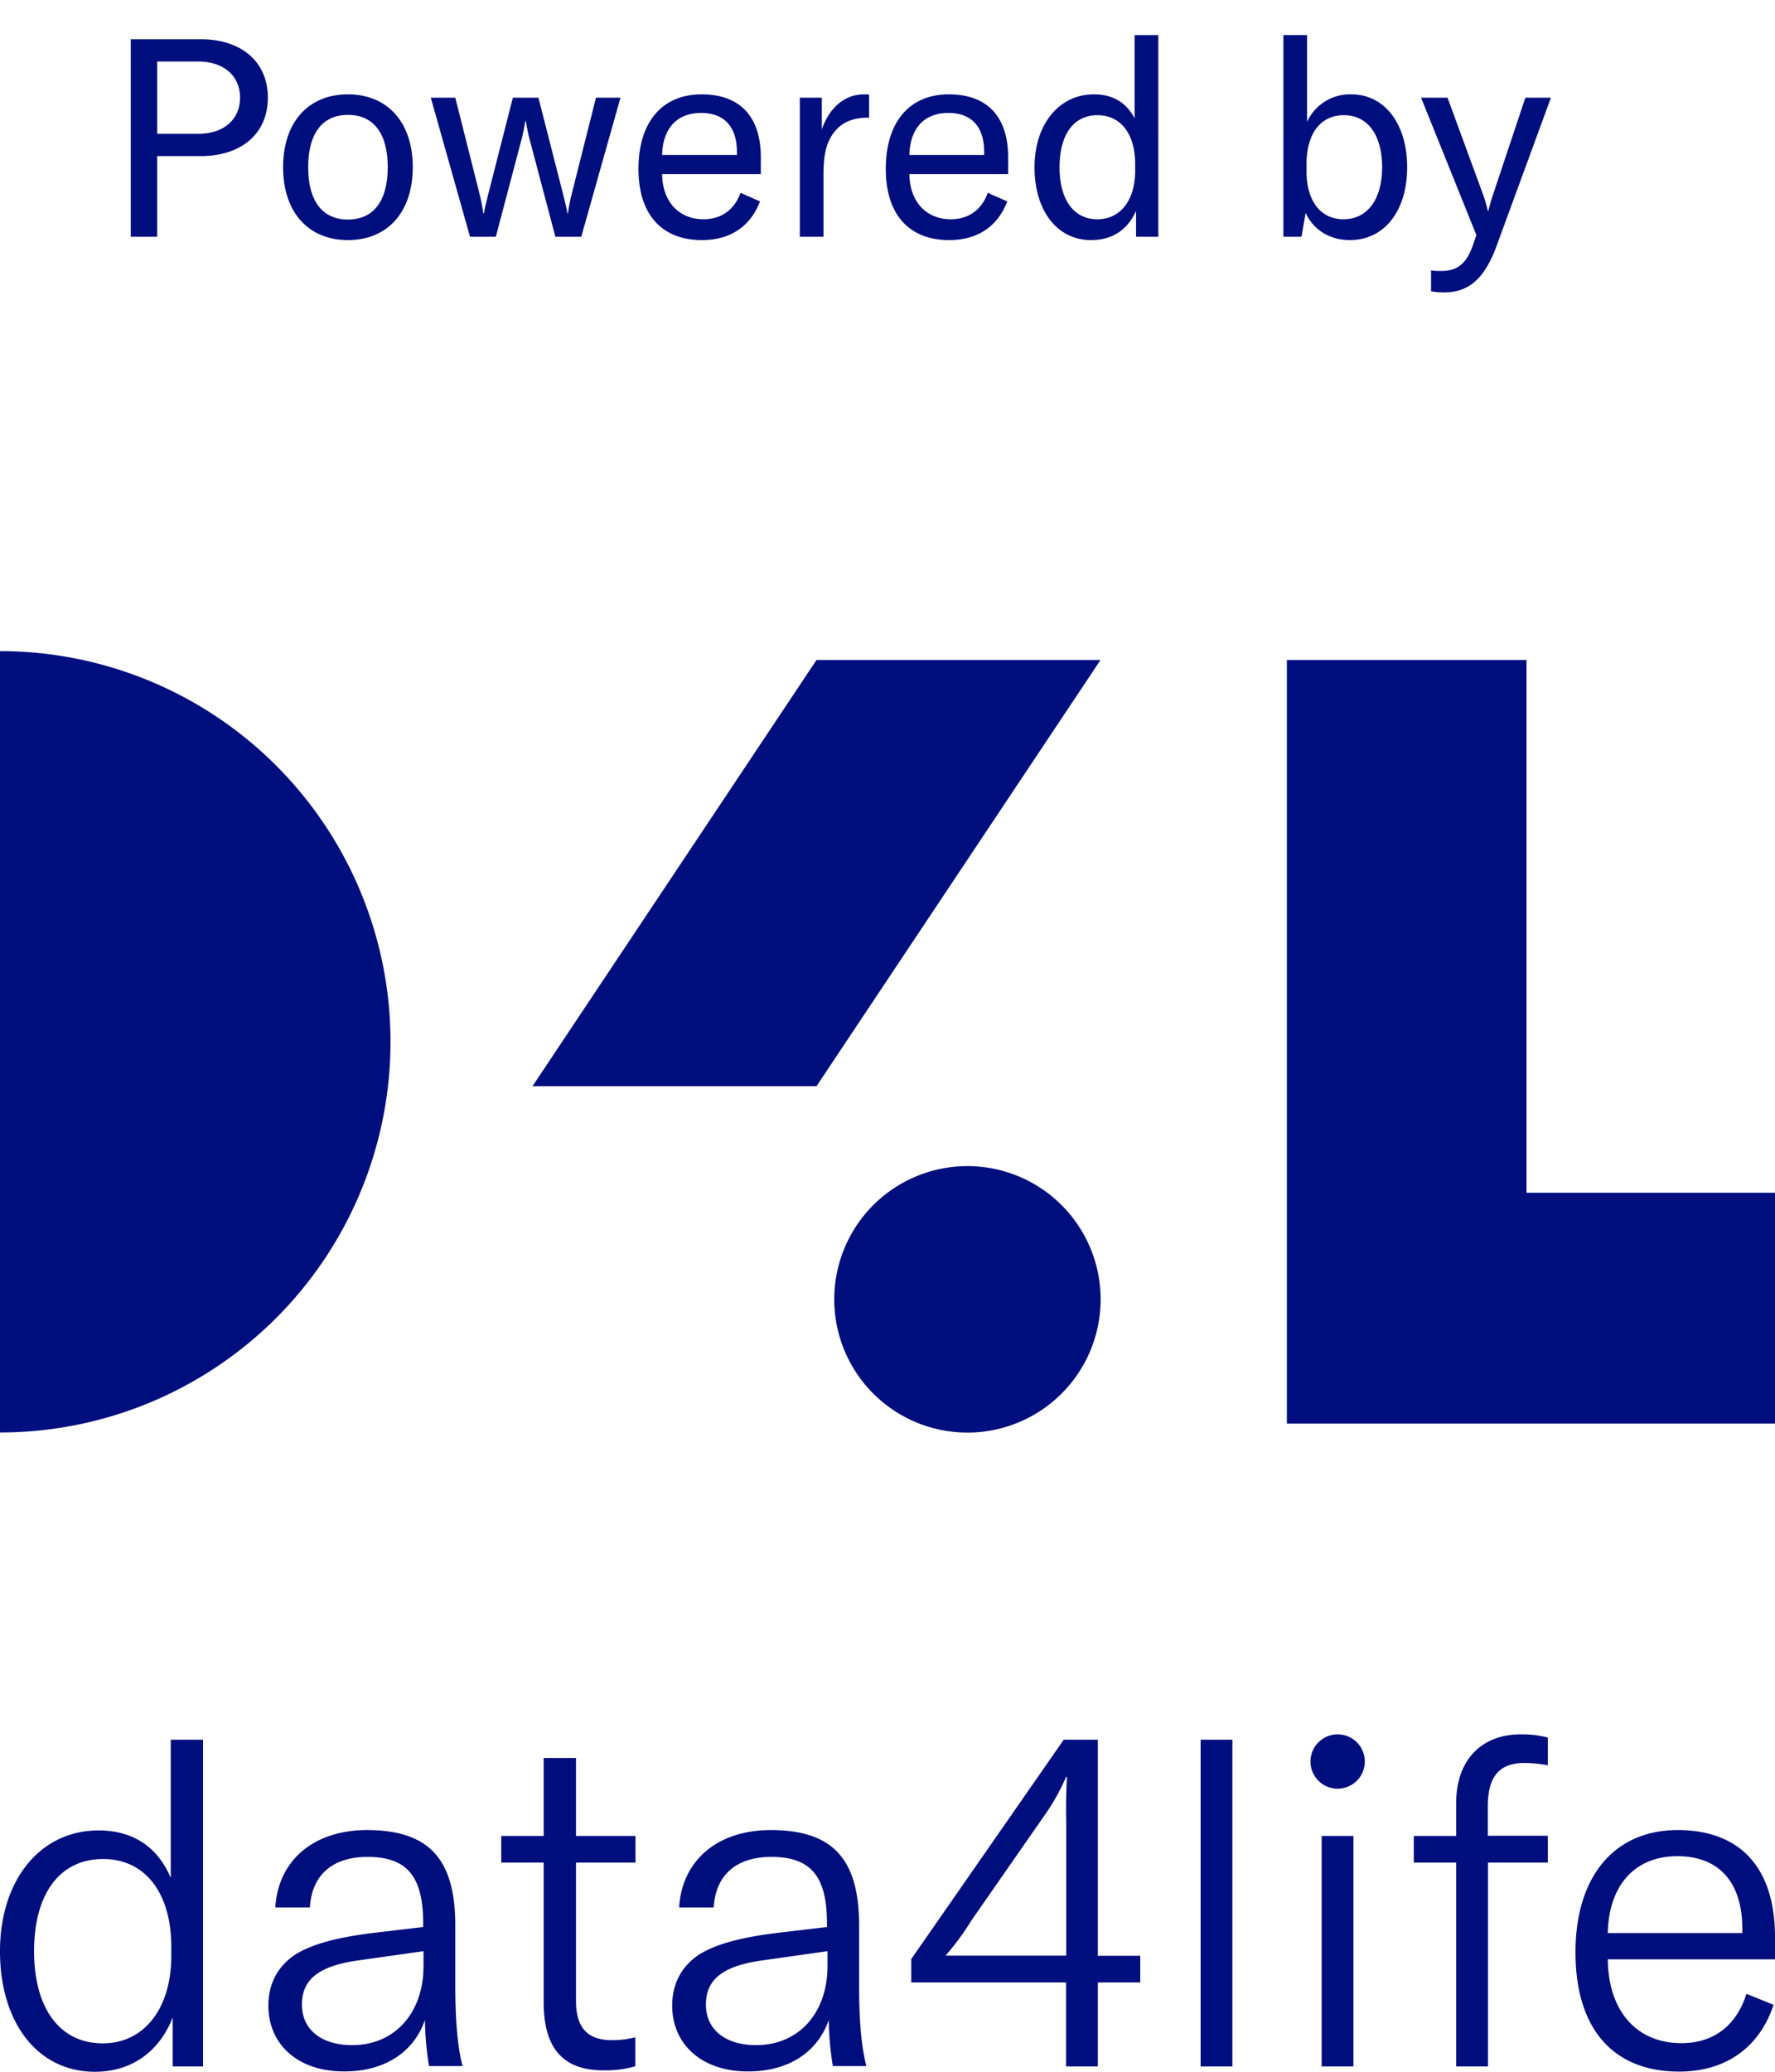 <svg xmlns="http://www.w3.org/2000/svg" viewBox="0 0 30 35" class="logo-d4l">
          <g fill="#000E7E">
            <path d="M2.657 4V2.637h.737c.691 0 1.133-.385 1.133-.987S4.085.663 3.394.663H2.21V4h.447zm.69-1.739h-.69V1.039h.69c.433 0 .71.24.71.611s-.277.611-.71.611zm2.534 1.795c.662 0 1.095-.465 1.095-1.231S6.543 1.594 5.88 1.594c-.663 0-1.095.465-1.095 1.231s.432 1.231 1.095 1.231zm0-.347c-.423 0-.672-.301-.672-.884s.249-.884.672-.884c.423 0 .672.301.672.884s-.25.884-.672.884zM8.38 4l.447-1.692c.018-.075.042-.193.051-.263h.01c.01.07.033.188.051.263L9.387 4h.437l.663-2.35h-.414L9.65 3.328a4.18 4.18 0 00-.052.277H9.59c-.014-.094-.042-.193-.061-.277L9.1 1.65h-.432L8.24 3.328c-.019.084-.047.183-.061.277h-.01a4.18 4.18 0 00-.051-.277L7.695 1.65h-.414L7.944 4h.437zm3.483.056c.475 0 .818-.225.982-.653l-.329-.146c-.103.287-.324.447-.625.447-.418 0-.696-.3-.7-.762h1.668V2.66c0-.705-.366-1.066-1-1.066-.673 0-1.068.474-1.068 1.26 0 .775.4 1.202 1.072 1.202zm.592-1.438h-1.264c.01-.442.244-.71.658-.71.385 0 .606.226.606.659v.051zM13.918 4V2.994c0-.282.01-.597.235-.822.113-.113.272-.184.517-.184h.019v-.39c-.029-.004-.057-.004-.085-.004-.357 0-.602.263-.714.592V1.65h-.372V4h.4zm2.124.056c.475 0 .818-.225.982-.653l-.329-.146c-.103.287-.324.447-.625.447-.418 0-.695-.3-.7-.762h1.669V2.66c0-.705-.367-1.066-1.002-1.066-.672 0-1.066.474-1.066 1.26 0 .775.399 1.202 1.071 1.202zm.592-1.438H15.37c.01-.442.244-.71.658-.71.385 0 .606.226.606.659v.051zm1.805 1.438c.367 0 .62-.178.762-.493V4h.376V.593h-.4v1.405c-.15-.278-.38-.404-.69-.404-.588 0-1.002.507-1.002 1.231 0 .738.385 1.231.954 1.231zm.108-.352c-.4 0-.639-.33-.639-.879 0-.555.24-.879.64-.879.394 0 .638.315.638.827v.108c0 .503-.249.823-.639.823zm4.268.352c.587 0 .968-.498.968-1.231 0-.72-.371-1.231-.945-1.231a.797.797 0 00-.747.465V.592h-.4V4h.306l.07-.404c.123.272.39.46.748.46zm-.108-.352c-.395 0-.625-.32-.625-.808v-.123c0-.512.235-.827.63-.827.418 0 .648.353.648.879 0 .536-.244.879-.653.879zm1.696 1.236c.395 0 .677-.197.893-.79l.917-2.5h-.432l-.546 1.636a3.288 3.288 0 00-.08.277h-.009a2.126 2.126 0 00-.08-.277l-.601-1.636h-.447l.935 2.322-.06.174c-.109.305-.255.432-.537.432-.051 0-.108 0-.169-.01v.353c.075.014.146.019.216.019zM0 32.963c0-1.2.678-2.04 1.665-2.04.561 0 .99.258 1.221.801V29.39h.546v5.52h-.513v-.828c-.225.576-.693.918-1.314.918C.639 35 0 34.175 0 32.963zm2.895.084v-.162c0-.888-.429-1.479-1.152-1.479-.732 0-1.167.585-1.167 1.557 0 .966.435 1.557 1.161 1.557.714 0 1.158-.609 1.158-1.473zm1.641.834c0-.375.165-.678.474-.873.279-.165.663-.273 1.278-.351l.864-.102v-.063c0-.801-.279-1.122-.942-1.122-.585 0-.942.303-.972.855h-.585c.048-.801.654-1.308 1.548-1.308 1.044 0 1.494.483 1.494 1.611v1.011c0 .606.039 1.044.123 1.365h-.567a5.233 5.233 0 01-.069-.78c-.186.546-.684.87-1.356.87-.777.006-1.29-.444-1.29-1.113zm2.622-.669v-.249l-1.104.156c-.663.093-.951.318-.951.747 0 .42.327.684.849.684.723 0 1.206-.546 1.206-1.338zm1.314-2.196h.717v-1.317h.546v1.317h1.005v.45H9.735v2.337c0 .459.201.663.606.663.135 0 .267-.015.396-.048v.489a1.809 1.809 0 01-.537.069c-.756 0-1.011-.459-1.011-1.152v-2.358h-.717v-.45zm2.889 2.865c0-.375.165-.678.474-.873.279-.165.663-.273 1.278-.351l.864-.102v-.063c0-.801-.279-1.122-.942-1.122-.585 0-.942.303-.972.855h-.585c.048-.801.654-1.308 1.548-1.308 1.044 0 1.494.483 1.494 1.611v1.011c0 .606.039 1.044.123 1.365h-.567a5.233 5.233 0 01-.069-.78c-.186.546-.684.87-1.356.87-.774.006-1.29-.444-1.29-1.113zm2.625-.669v-.249l-1.104.156c-.663.093-.951.318-.951.747 0 .42.327.684.849.684.723 0 1.206-.546 1.206-1.338zm4.569.279v1.419h-.537v-1.419h-2.616v-.396l2.577-3.705h.576v3.651h.717v.45h-.717zm-.522-3.471h-.015a3.63 3.63 0 01-.372.66l-1.23 1.767a4.33 4.33 0 01-.435.591h2.04v-2.25a9.824 9.824 0 01.012-.768zm2.796 4.89h-.537v-5.52h.537v5.52zm2.238-5.151a.459.459 0 11-.918 0 .459.459 0 01.918 0zm-.729 5.151h.537v-3.894h-.537v3.894zm3.822-3.444h-1.011v3.444h-.537v-3.444h-.717v-.45h.717v-.564c0-.702.414-1.152 1.089-1.152.156-.003.309.015.459.054v.468a2.42 2.42 0 00-.39-.039c-.435 0-.624.234-.624.738v.492h1.014v.453zM30 33.101h-2.826c.009.879.492 1.416 1.245 1.416.546 0 .933-.303 1.098-.834l.459.186c-.24.723-.81 1.128-1.596 1.128-1.104 0-1.752-.708-1.752-2.016 0-1.278.654-2.064 1.728-2.064 1.044 0 1.644.624 1.644 1.806v.378zm-.552-.513c0-.801-.405-1.23-1.098-1.23-.723 0-1.161.498-1.176 1.299h2.274v-.069zM0 11a6.6 6.6 0 010 13.2V11zm25.8 9.15v-9h-4.05v12.9H30v-3.9h-4.2zm-9.45-.45a2.25 2.25 0 10.002 4.502 2.25 2.25 0 00-.002-4.502zm-2.55-1.35l4.8-7.2h-4.8L9 18.35h4.8z" />
          </g>
        </svg>